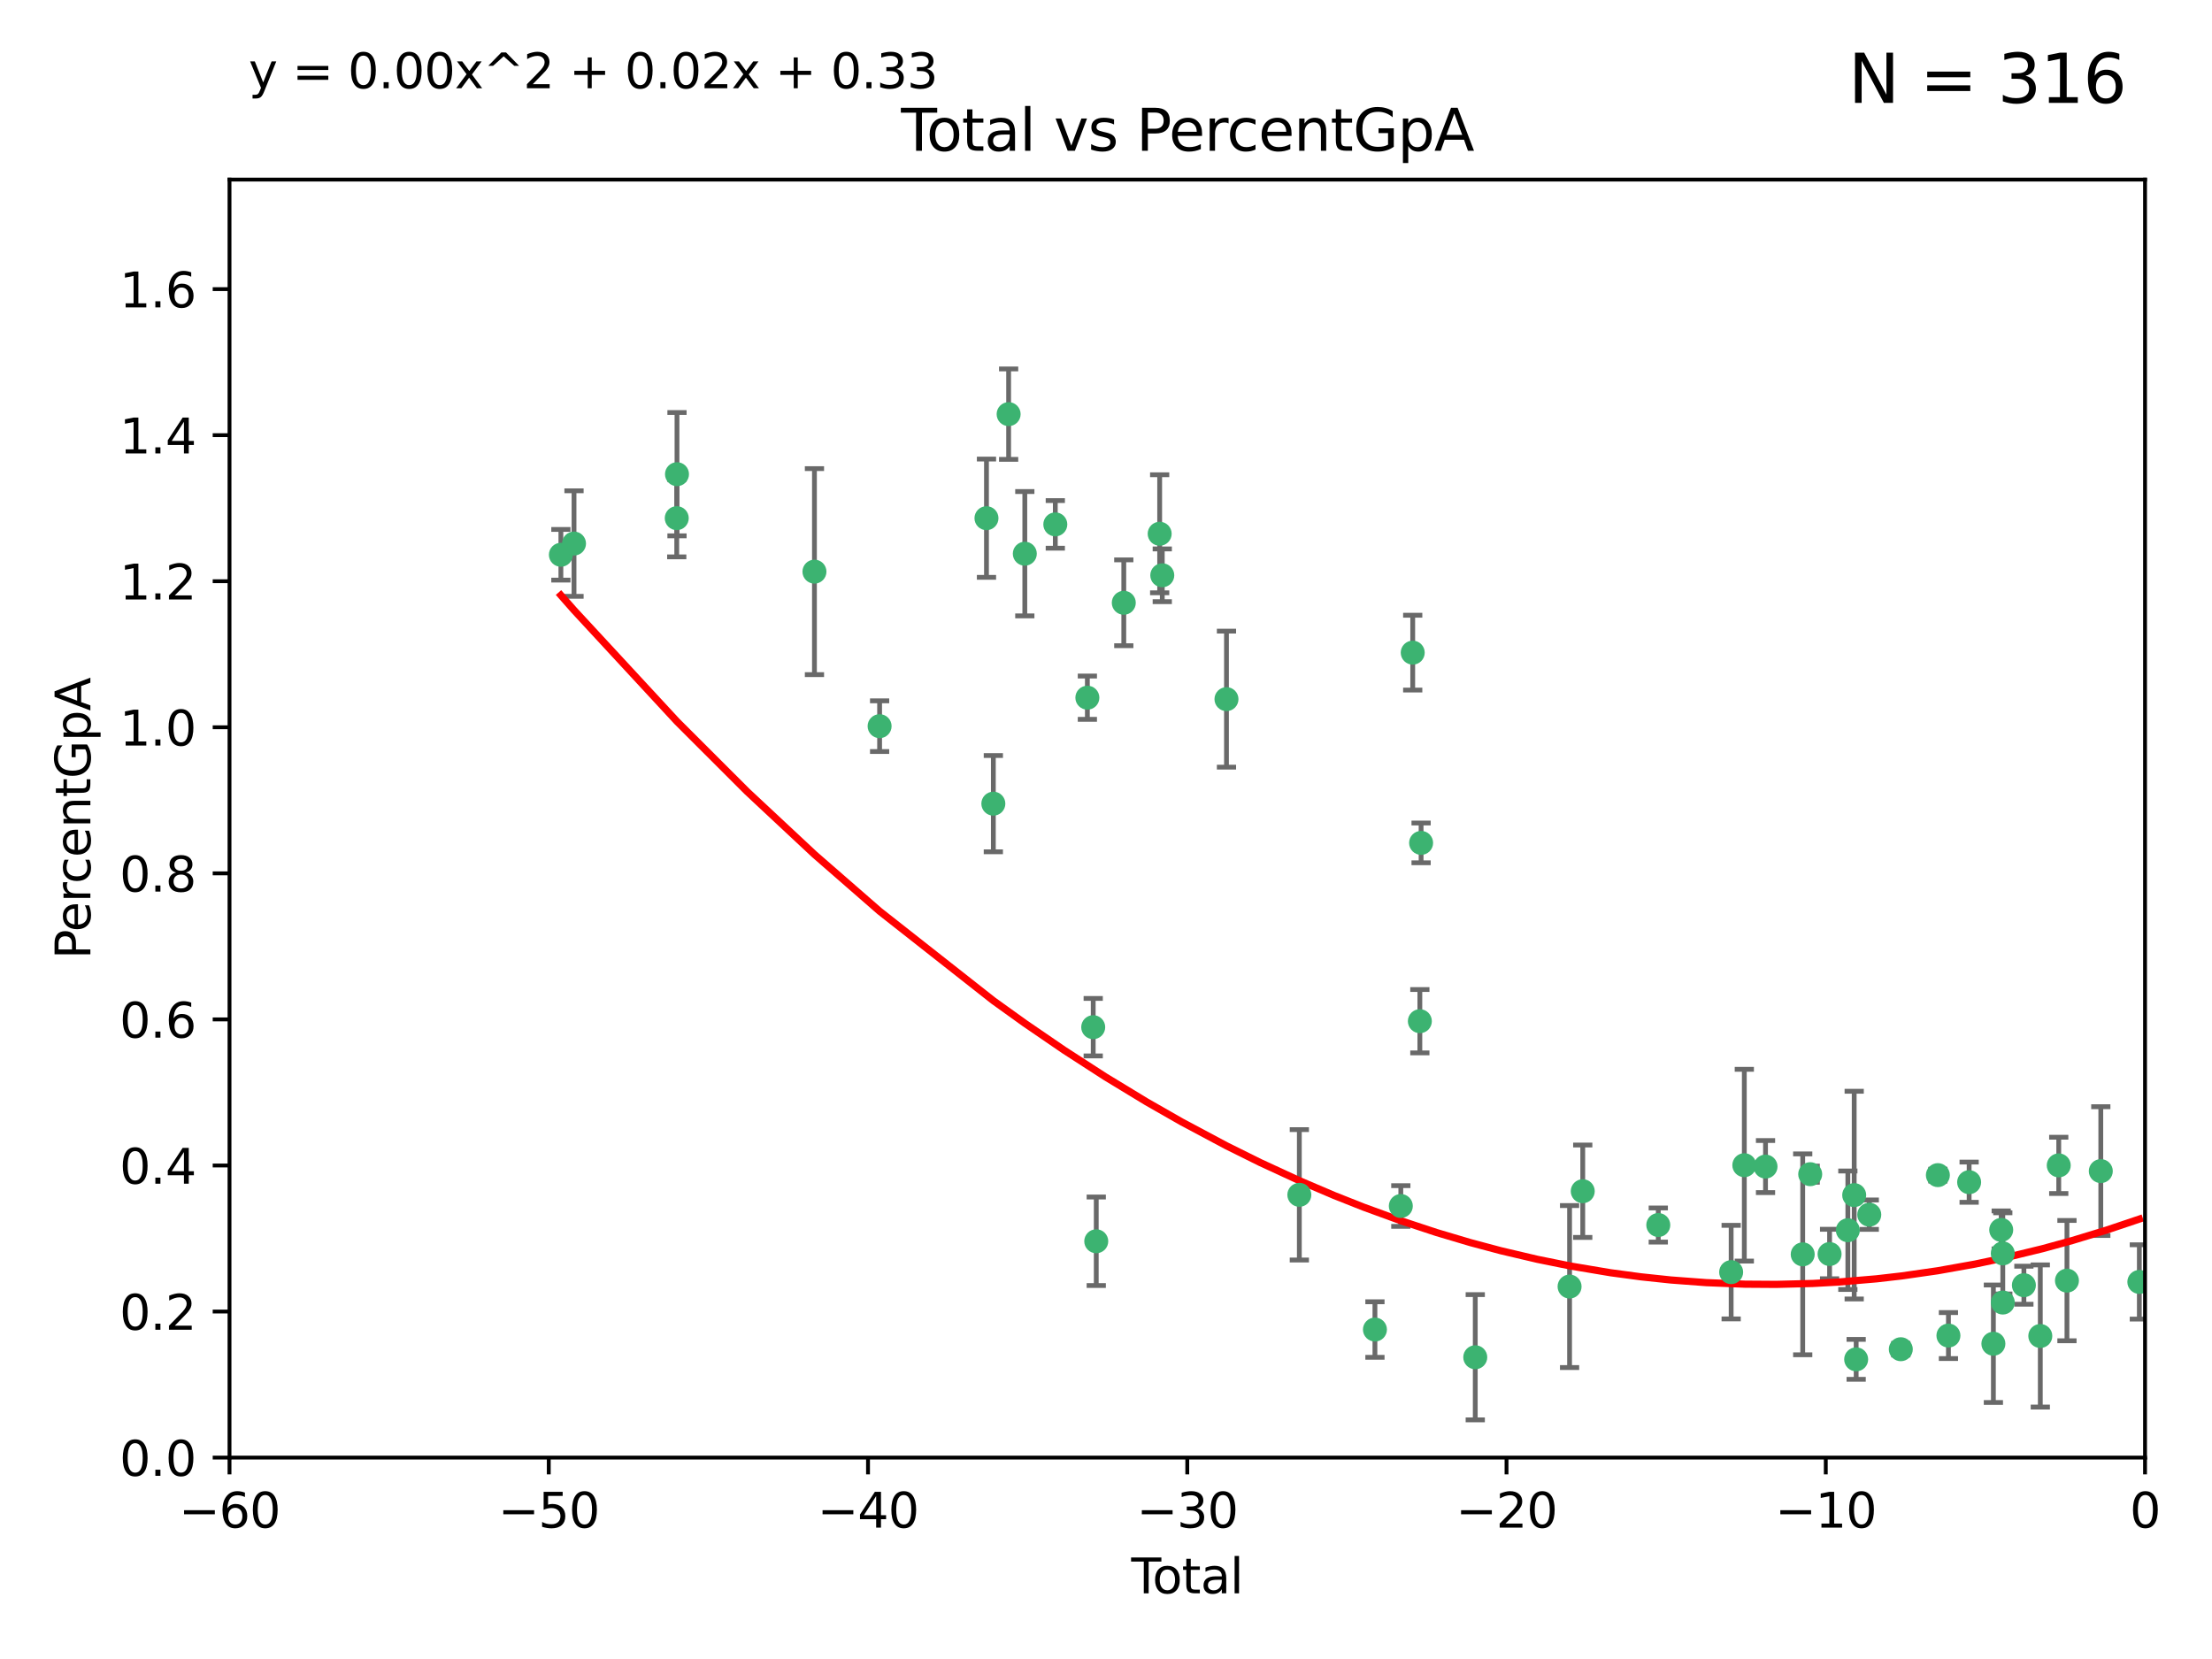 <?xml version="1.0" encoding="utf-8" standalone="no"?>
<!DOCTYPE svg PUBLIC "-//W3C//DTD SVG 1.1//EN"
  "http://www.w3.org/Graphics/SVG/1.1/DTD/svg11.dtd">
<svg xmlns:xlink="http://www.w3.org/1999/xlink" width="460.8pt" height="345.6pt" viewBox="0 0 460.8 345.6" xmlns="http://www.w3.org/2000/svg" version="1.1">
 <defs>
  <style type="text/css">*{stroke-linejoin: round; stroke-linecap: butt}</style>
 </defs>
 <g id="figure_1">
  <g id="patch_1">
   <path d="M 0 345.6 
L 460.8 345.6 
L 460.8 0 
L 0 0 
z
" style="fill: #ffffff"/>
  </g>
  <g id="axes_1">
   <g id="patch_2">
    <path d="M 47.81 303.64 
L 446.85 303.64 
L 446.85 37.411 
L 47.81 37.411 
z
" style="fill: #ffffff"/>
   </g>
   <g id="PathCollection_1">
    <defs>
     <path id="m75cbb7cd07" d="M 0 1.118 
C 0.297 1.118 0.581 1 0.791 0.791 
C 1 0.581 1.118 0.297 1.118 0 
C 1.118 -0.297 1 -0.581 0.791 -0.791 
C 0.581 -1 0.297 -1.118 0 -1.118 
C -0.297 -1.118 -0.581 -1 -0.791 -0.791 
C -1 -0.581 -1.118 -0.297 -1.118 0 
C -1.118 0.297 -1 0.581 -0.791 0.791 
C -0.581 1 -0.297 1.118 0 1.118 
z
" style="stroke: #3cb371"/>
    </defs>
    <g clip-path="url(#p4e31d1fb9c)">
     <use xlink:href="#m75cbb7cd07" x="116.842" y="115.568" style="fill: #3cb371; stroke: #3cb371"/>
     <use xlink:href="#m75cbb7cd07" x="119.578" y="113.232" style="fill: #3cb371; stroke: #3cb371"/>
     <use xlink:href="#m75cbb7cd07" x="140.979" y="107.943" style="fill: #3cb371; stroke: #3cb371"/>
     <use xlink:href="#m75cbb7cd07" x="141.03" y="98.781" style="fill: #3cb371; stroke: #3cb371"/>
     <use xlink:href="#m75cbb7cd07" x="169.665" y="119.082" style="fill: #3cb371; stroke: #3cb371"/>
     <use xlink:href="#m75cbb7cd07" x="183.238" y="151.274" style="fill: #3cb371; stroke: #3cb371"/>
     <use xlink:href="#m75cbb7cd07" x="205.501" y="107.949" style="fill: #3cb371; stroke: #3cb371"/>
     <use xlink:href="#m75cbb7cd07" x="206.932" y="167.417" style="fill: #3cb371; stroke: #3cb371"/>
     <use xlink:href="#m75cbb7cd07" x="210.116" y="86.272" style="fill: #3cb371; stroke: #3cb371"/>
     <use xlink:href="#m75cbb7cd07" x="213.487" y="115.347" style="fill: #3cb371; stroke: #3cb371"/>
     <use xlink:href="#m75cbb7cd07" x="219.84" y="109.239" style="fill: #3cb371; stroke: #3cb371"/>
     <use xlink:href="#m75cbb7cd07" x="226.519" y="145.341" style="fill: #3cb371; stroke: #3cb371"/>
     <use xlink:href="#m75cbb7cd07" x="227.736" y="213.979" style="fill: #3cb371; stroke: #3cb371"/>
     <use xlink:href="#m75cbb7cd07" x="228.369" y="258.579" style="fill: #3cb371; stroke: #3cb371"/>
     <use xlink:href="#m75cbb7cd07" x="234.106" y="125.569" style="fill: #3cb371; stroke: #3cb371"/>
     <use xlink:href="#m75cbb7cd07" x="241.581" y="111.192" style="fill: #3cb371; stroke: #3cb371"/>
     <use xlink:href="#m75cbb7cd07" x="242.123" y="119.843" style="fill: #3cb371; stroke: #3cb371"/>
     <use xlink:href="#m75cbb7cd07" x="255.497" y="145.644" style="fill: #3cb371; stroke: #3cb371"/>
     <use xlink:href="#m75cbb7cd07" x="270.676" y="248.904" style="fill: #3cb371; stroke: #3cb371"/>
     <use xlink:href="#m75cbb7cd07" x="286.425" y="276.968" style="fill: #3cb371; stroke: #3cb371"/>
     <use xlink:href="#m75cbb7cd07" x="291.816" y="251.235" style="fill: #3cb371; stroke: #3cb371"/>
     <use xlink:href="#m75cbb7cd07" x="294.296" y="135.958" style="fill: #3cb371; stroke: #3cb371"/>
     <use xlink:href="#m75cbb7cd07" x="295.782" y="212.733" style="fill: #3cb371; stroke: #3cb371"/>
     <use xlink:href="#m75cbb7cd07" x="296.041" y="175.59" style="fill: #3cb371; stroke: #3cb371"/>
     <use xlink:href="#m75cbb7cd07" x="307.323" y="282.741" style="fill: #3cb371; stroke: #3cb371"/>
     <use xlink:href="#m75cbb7cd07" x="326.971" y="268.012" style="fill: #3cb371; stroke: #3cb371"/>
     <use xlink:href="#m75cbb7cd07" x="329.715" y="248.151" style="fill: #3cb371; stroke: #3cb371"/>
     <use xlink:href="#m75cbb7cd07" x="345.451" y="255.193" style="fill: #3cb371; stroke: #3cb371"/>
     <use xlink:href="#m75cbb7cd07" x="360.631" y="265.008" style="fill: #3cb371; stroke: #3cb371"/>
     <use xlink:href="#m75cbb7cd07" x="363.373" y="242.731" style="fill: #3cb371; stroke: #3cb371"/>
     <use xlink:href="#m75cbb7cd07" x="367.79" y="243.018" style="fill: #3cb371; stroke: #3cb371"/>
     <use xlink:href="#m75cbb7cd07" x="375.538" y="261.303" style="fill: #3cb371; stroke: #3cb371"/>
     <use xlink:href="#m75cbb7cd07" x="377.1" y="244.603" style="fill: #3cb371; stroke: #3cb371"/>
     <use xlink:href="#m75cbb7cd07" x="381.135" y="261.239" style="fill: #3cb371; stroke: #3cb371"/>
     <use xlink:href="#m75cbb7cd07" x="384.942" y="256.279" style="fill: #3cb371; stroke: #3cb371"/>
     <use xlink:href="#m75cbb7cd07" x="386.263" y="248.965" style="fill: #3cb371; stroke: #3cb371"/>
     <use xlink:href="#m75cbb7cd07" x="386.673" y="283.176" style="fill: #3cb371; stroke: #3cb371"/>
     <use xlink:href="#m75cbb7cd07" x="389.405" y="253.038" style="fill: #3cb371; stroke: #3cb371"/>
     <use xlink:href="#m75cbb7cd07" x="395.971" y="281.067" style="fill: #3cb371; stroke: #3cb371"/>
     <use xlink:href="#m75cbb7cd07" x="403.696" y="244.8" style="fill: #3cb371; stroke: #3cb371"/>
     <use xlink:href="#m75cbb7cd07" x="405.894" y="278.221" style="fill: #3cb371; stroke: #3cb371"/>
     <use xlink:href="#m75cbb7cd07" x="410.206" y="246.271" style="fill: #3cb371; stroke: #3cb371"/>
     <use xlink:href="#m75cbb7cd07" x="415.259" y="279.925" style="fill: #3cb371; stroke: #3cb371"/>
     <use xlink:href="#m75cbb7cd07" x="416.889" y="256.212" style="fill: #3cb371; stroke: #3cb371"/>
     <use xlink:href="#m75cbb7cd07" x="417.216" y="261.105" style="fill: #3cb371; stroke: #3cb371"/>
     <use xlink:href="#m75cbb7cd07" x="417.223" y="271.345" style="fill: #3cb371; stroke: #3cb371"/>
     <use xlink:href="#m75cbb7cd07" x="421.613" y="267.733" style="fill: #3cb371; stroke: #3cb371"/>
     <use xlink:href="#m75cbb7cd07" x="425.033" y="278.312" style="fill: #3cb371; stroke: #3cb371"/>
     <use xlink:href="#m75cbb7cd07" x="428.874" y="242.769" style="fill: #3cb371; stroke: #3cb371"/>
     <use xlink:href="#m75cbb7cd07" x="430.584" y="266.777" style="fill: #3cb371; stroke: #3cb371"/>
     <use xlink:href="#m75cbb7cd07" x="437.635" y="243.962" style="fill: #3cb371; stroke: #3cb371"/>
     <use xlink:href="#m75cbb7cd07" x="445.664" y="267.05" style="fill: #3cb371; stroke: #3cb371"/>
    </g>
   </g>
   <g id="matplotlib.axis_1">
    <g id="xtick_1">
     <g id="line2d_1">
      <defs>
       <path id="me630095edf" d="M 0 0 
L 0 3.5 
" style="stroke: #000000; stroke-width: 0.8"/>
      </defs>
      <g>
       <use xlink:href="#me630095edf" x="47.81" y="303.64" style="stroke: #000000; stroke-width: 0.8"/>
      </g>
     </g>
     <g id="text_1">
      <!-- −60 -->
      <g transform="translate(37.258 318.238)scale(0.1 -0.1)">
       <defs>
        <path id="DejaVuSans-2212" d="M 678 2272 
L 4684 2272 
L 4684 1741 
L 678 1741 
L 678 2272 
z
" transform="scale(0.016)"/>
        <path id="DejaVuSans-36" d="M 2113 2584 
Q 1688 2584 1439 2293 
Q 1191 2003 1191 1497 
Q 1191 994 1439 701 
Q 1688 409 2113 409 
Q 2538 409 2786 701 
Q 3034 994 3034 1497 
Q 3034 2003 2786 2293 
Q 2538 2584 2113 2584 
z
M 3366 4563 
L 3366 3988 
Q 3128 4100 2886 4159 
Q 2644 4219 2406 4219 
Q 1781 4219 1451 3797 
Q 1122 3375 1075 2522 
Q 1259 2794 1537 2939 
Q 1816 3084 2150 3084 
Q 2853 3084 3261 2657 
Q 3669 2231 3669 1497 
Q 3669 778 3244 343 
Q 2819 -91 2113 -91 
Q 1303 -91 875 529 
Q 447 1150 447 2328 
Q 447 3434 972 4092 
Q 1497 4750 2381 4750 
Q 2619 4750 2861 4703 
Q 3103 4656 3366 4563 
z
" transform="scale(0.016)"/>
        <path id="DejaVuSans-30" d="M 2034 4250 
Q 1547 4250 1301 3770 
Q 1056 3291 1056 2328 
Q 1056 1369 1301 889 
Q 1547 409 2034 409 
Q 2525 409 2770 889 
Q 3016 1369 3016 2328 
Q 3016 3291 2770 3770 
Q 2525 4250 2034 4250 
z
M 2034 4750 
Q 2819 4750 3233 4129 
Q 3647 3509 3647 2328 
Q 3647 1150 3233 529 
Q 2819 -91 2034 -91 
Q 1250 -91 836 529 
Q 422 1150 422 2328 
Q 422 3509 836 4129 
Q 1250 4750 2034 4750 
z
" transform="scale(0.016)"/>
       </defs>
       <use xlink:href="#DejaVuSans-2212"/>
       <use xlink:href="#DejaVuSans-36" x="83.789"/>
       <use xlink:href="#DejaVuSans-30" x="147.412"/>
      </g>
     </g>
    </g>
    <g id="xtick_2">
     <g id="line2d_2">
      <g>
       <use xlink:href="#me630095edf" x="114.317" y="303.64" style="stroke: #000000; stroke-width: 0.8"/>
      </g>
     </g>
     <g id="text_2">
      <!-- −50 -->
      <g transform="translate(103.764 318.238)scale(0.1 -0.1)">
       <defs>
        <path id="DejaVuSans-35" d="M 691 4666 
L 3169 4666 
L 3169 4134 
L 1269 4134 
L 1269 2991 
Q 1406 3038 1543 3061 
Q 1681 3084 1819 3084 
Q 2600 3084 3056 2656 
Q 3513 2228 3513 1497 
Q 3513 744 3044 326 
Q 2575 -91 1722 -91 
Q 1428 -91 1123 -41 
Q 819 9 494 109 
L 494 744 
Q 775 591 1075 516 
Q 1375 441 1709 441 
Q 2250 441 2565 725 
Q 2881 1009 2881 1497 
Q 2881 1984 2565 2268 
Q 2250 2553 1709 2553 
Q 1456 2553 1204 2497 
Q 953 2441 691 2322 
L 691 4666 
z
" transform="scale(0.016)"/>
       </defs>
       <use xlink:href="#DejaVuSans-2212"/>
       <use xlink:href="#DejaVuSans-35" x="83.789"/>
       <use xlink:href="#DejaVuSans-30" x="147.412"/>
      </g>
     </g>
    </g>
    <g id="xtick_3">
     <g id="line2d_3">
      <g>
       <use xlink:href="#me630095edf" x="180.823" y="303.64" style="stroke: #000000; stroke-width: 0.8"/>
      </g>
     </g>
     <g id="text_3">
      <!-- −40 -->
      <g transform="translate(170.271 318.238)scale(0.1 -0.1)">
       <defs>
        <path id="DejaVuSans-34" d="M 2419 4116 
L 825 1625 
L 2419 1625 
L 2419 4116 
z
M 2253 4666 
L 3047 4666 
L 3047 1625 
L 3713 1625 
L 3713 1100 
L 3047 1100 
L 3047 0 
L 2419 0 
L 2419 1100 
L 313 1100 
L 313 1709 
L 2253 4666 
z
" transform="scale(0.016)"/>
       </defs>
       <use xlink:href="#DejaVuSans-2212"/>
       <use xlink:href="#DejaVuSans-34" x="83.789"/>
       <use xlink:href="#DejaVuSans-30" x="147.412"/>
      </g>
     </g>
    </g>
    <g id="xtick_4">
     <g id="line2d_4">
      <g>
       <use xlink:href="#me630095edf" x="247.33" y="303.64" style="stroke: #000000; stroke-width: 0.8"/>
      </g>
     </g>
     <g id="text_4">
      <!-- −30 -->
      <g transform="translate(236.778 318.238)scale(0.1 -0.1)">
       <defs>
        <path id="DejaVuSans-33" d="M 2597 2516 
Q 3050 2419 3304 2112 
Q 3559 1806 3559 1356 
Q 3559 666 3084 287 
Q 2609 -91 1734 -91 
Q 1441 -91 1130 -33 
Q 819 25 488 141 
L 488 750 
Q 750 597 1062 519 
Q 1375 441 1716 441 
Q 2309 441 2620 675 
Q 2931 909 2931 1356 
Q 2931 1769 2642 2001 
Q 2353 2234 1838 2234 
L 1294 2234 
L 1294 2753 
L 1863 2753 
Q 2328 2753 2575 2939 
Q 2822 3125 2822 3475 
Q 2822 3834 2567 4026 
Q 2313 4219 1838 4219 
Q 1578 4219 1281 4162 
Q 984 4106 628 3988 
L 628 4550 
Q 988 4650 1302 4700 
Q 1616 4750 1894 4750 
Q 2613 4750 3031 4423 
Q 3450 4097 3450 3541 
Q 3450 3153 3228 2886 
Q 3006 2619 2597 2516 
z
" transform="scale(0.016)"/>
       </defs>
       <use xlink:href="#DejaVuSans-2212"/>
       <use xlink:href="#DejaVuSans-33" x="83.789"/>
       <use xlink:href="#DejaVuSans-30" x="147.412"/>
      </g>
     </g>
    </g>
    <g id="xtick_5">
     <g id="line2d_5">
      <g>
       <use xlink:href="#me630095edf" x="313.837" y="303.64" style="stroke: #000000; stroke-width: 0.8"/>
      </g>
     </g>
     <g id="text_5">
      <!-- −20 -->
      <g transform="translate(303.284 318.238)scale(0.1 -0.1)">
       <defs>
        <path id="DejaVuSans-32" d="M 1228 531 
L 3431 531 
L 3431 0 
L 469 0 
L 469 531 
Q 828 903 1448 1529 
Q 2069 2156 2228 2338 
Q 2531 2678 2651 2914 
Q 2772 3150 2772 3378 
Q 2772 3750 2511 3984 
Q 2250 4219 1831 4219 
Q 1534 4219 1204 4116 
Q 875 4013 500 3803 
L 500 4441 
Q 881 4594 1212 4672 
Q 1544 4750 1819 4750 
Q 2544 4750 2975 4387 
Q 3406 4025 3406 3419 
Q 3406 3131 3298 2873 
Q 3191 2616 2906 2266 
Q 2828 2175 2409 1742 
Q 1991 1309 1228 531 
z
" transform="scale(0.016)"/>
       </defs>
       <use xlink:href="#DejaVuSans-2212"/>
       <use xlink:href="#DejaVuSans-32" x="83.789"/>
       <use xlink:href="#DejaVuSans-30" x="147.412"/>
      </g>
     </g>
    </g>
    <g id="xtick_6">
     <g id="line2d_6">
      <g>
       <use xlink:href="#me630095edf" x="380.343" y="303.64" style="stroke: #000000; stroke-width: 0.8"/>
      </g>
     </g>
     <g id="text_6">
      <!-- −10 -->
      <g transform="translate(369.791 318.238)scale(0.1 -0.1)">
       <defs>
        <path id="DejaVuSans-31" d="M 794 531 
L 1825 531 
L 1825 4091 
L 703 3866 
L 703 4441 
L 1819 4666 
L 2450 4666 
L 2450 531 
L 3481 531 
L 3481 0 
L 794 0 
L 794 531 
z
" transform="scale(0.016)"/>
       </defs>
       <use xlink:href="#DejaVuSans-2212"/>
       <use xlink:href="#DejaVuSans-31" x="83.789"/>
       <use xlink:href="#DejaVuSans-30" x="147.412"/>
      </g>
     </g>
    </g>
    <g id="xtick_7">
     <g id="line2d_7">
      <g>
       <use xlink:href="#me630095edf" x="446.85" y="303.64" style="stroke: #000000; stroke-width: 0.8"/>
      </g>
     </g>
     <g id="text_7">
      <!-- 0 -->
      <g transform="translate(443.669 318.238)scale(0.1 -0.1)">
       <use xlink:href="#DejaVuSans-30"/>
      </g>
     </g>
    </g>
    <g id="text_8">
     <!-- Total -->
     <g transform="translate(235.653 331.917)scale(0.1 -0.1)">
      <defs>
       <path id="DejaVuSans-54" d="M -19 4666 
L 3928 4666 
L 3928 4134 
L 2272 4134 
L 2272 0 
L 1638 0 
L 1638 4134 
L -19 4134 
L -19 4666 
z
" transform="scale(0.016)"/>
       <path id="DejaVuSans-6f" d="M 1959 3097 
Q 1497 3097 1228 2736 
Q 959 2375 959 1747 
Q 959 1119 1226 758 
Q 1494 397 1959 397 
Q 2419 397 2687 759 
Q 2956 1122 2956 1747 
Q 2956 2369 2687 2733 
Q 2419 3097 1959 3097 
z
M 1959 3584 
Q 2709 3584 3137 3096 
Q 3566 2609 3566 1747 
Q 3566 888 3137 398 
Q 2709 -91 1959 -91 
Q 1206 -91 779 398 
Q 353 888 353 1747 
Q 353 2609 779 3096 
Q 1206 3584 1959 3584 
z
" transform="scale(0.016)"/>
       <path id="DejaVuSans-74" d="M 1172 4494 
L 1172 3500 
L 2356 3500 
L 2356 3053 
L 1172 3053 
L 1172 1153 
Q 1172 725 1289 603 
Q 1406 481 1766 481 
L 2356 481 
L 2356 0 
L 1766 0 
Q 1100 0 847 248 
Q 594 497 594 1153 
L 594 3053 
L 172 3053 
L 172 3500 
L 594 3500 
L 594 4494 
L 1172 4494 
z
" transform="scale(0.016)"/>
       <path id="DejaVuSans-61" d="M 2194 1759 
Q 1497 1759 1228 1600 
Q 959 1441 959 1056 
Q 959 750 1161 570 
Q 1363 391 1709 391 
Q 2188 391 2477 730 
Q 2766 1069 2766 1631 
L 2766 1759 
L 2194 1759 
z
M 3341 1997 
L 3341 0 
L 2766 0 
L 2766 531 
Q 2569 213 2275 61 
Q 1981 -91 1556 -91 
Q 1019 -91 701 211 
Q 384 513 384 1019 
Q 384 1609 779 1909 
Q 1175 2209 1959 2209 
L 2766 2209 
L 2766 2266 
Q 2766 2663 2505 2880 
Q 2244 3097 1772 3097 
Q 1472 3097 1187 3025 
Q 903 2953 641 2809 
L 641 3341 
Q 956 3463 1253 3523 
Q 1550 3584 1831 3584 
Q 2591 3584 2966 3190 
Q 3341 2797 3341 1997 
z
" transform="scale(0.016)"/>
       <path id="DejaVuSans-6c" d="M 603 4863 
L 1178 4863 
L 1178 0 
L 603 0 
L 603 4863 
z
" transform="scale(0.016)"/>
      </defs>
      <use xlink:href="#DejaVuSans-54"/>
      <use xlink:href="#DejaVuSans-6f" x="44.084"/>
      <use xlink:href="#DejaVuSans-74" x="105.266"/>
      <use xlink:href="#DejaVuSans-61" x="144.475"/>
      <use xlink:href="#DejaVuSans-6c" x="205.754"/>
     </g>
    </g>
   </g>
   <g id="matplotlib.axis_2">
    <g id="ytick_1">
     <g id="line2d_8">
      <defs>
       <path id="ma17735f3b9" d="M 0 0 
L -3.5 0 
" style="stroke: #000000; stroke-width: 0.8"/>
      </defs>
      <g>
       <use xlink:href="#ma17735f3b9" x="47.81" y="303.64" style="stroke: #000000; stroke-width: 0.8"/>
      </g>
     </g>
     <g id="text_9">
      <!-- 0.0 -->
      <g transform="translate(24.907 307.439)scale(0.1 -0.1)">
       <defs>
        <path id="DejaVuSans-2e" d="M 684 794 
L 1344 794 
L 1344 0 
L 684 0 
L 684 794 
z
" transform="scale(0.016)"/>
       </defs>
       <use xlink:href="#DejaVuSans-30"/>
       <use xlink:href="#DejaVuSans-2e" x="63.623"/>
       <use xlink:href="#DejaVuSans-30" x="95.41"/>
      </g>
     </g>
    </g>
    <g id="ytick_2">
     <g id="line2d_9">
      <g>
       <use xlink:href="#ma17735f3b9" x="47.81" y="273.214" style="stroke: #000000; stroke-width: 0.8"/>
      </g>
     </g>
     <g id="text_10">
      <!-- 0.2 -->
      <g transform="translate(24.907 277.013)scale(0.1 -0.1)">
       <use xlink:href="#DejaVuSans-30"/>
       <use xlink:href="#DejaVuSans-2e" x="63.623"/>
       <use xlink:href="#DejaVuSans-32" x="95.41"/>
      </g>
     </g>
    </g>
    <g id="ytick_3">
     <g id="line2d_10">
      <g>
       <use xlink:href="#ma17735f3b9" x="47.81" y="242.788" style="stroke: #000000; stroke-width: 0.8"/>
      </g>
     </g>
     <g id="text_11">
      <!-- 0.4 -->
      <g transform="translate(24.907 246.587)scale(0.1 -0.1)">
       <use xlink:href="#DejaVuSans-30"/>
       <use xlink:href="#DejaVuSans-2e" x="63.623"/>
       <use xlink:href="#DejaVuSans-34" x="95.41"/>
      </g>
     </g>
    </g>
    <g id="ytick_4">
     <g id="line2d_11">
      <g>
       <use xlink:href="#ma17735f3b9" x="47.81" y="212.362" style="stroke: #000000; stroke-width: 0.8"/>
      </g>
     </g>
     <g id="text_12">
      <!-- 0.6 -->
      <g transform="translate(24.907 216.161)scale(0.1 -0.1)">
       <use xlink:href="#DejaVuSans-30"/>
       <use xlink:href="#DejaVuSans-2e" x="63.623"/>
       <use xlink:href="#DejaVuSans-36" x="95.41"/>
      </g>
     </g>
    </g>
    <g id="ytick_5">
     <g id="line2d_12">
      <g>
       <use xlink:href="#ma17735f3b9" x="47.81" y="181.935" style="stroke: #000000; stroke-width: 0.8"/>
      </g>
     </g>
     <g id="text_13">
      <!-- 0.8 -->
      <g transform="translate(24.907 185.735)scale(0.1 -0.1)">
       <defs>
        <path id="DejaVuSans-38" d="M 2034 2216 
Q 1584 2216 1326 1975 
Q 1069 1734 1069 1313 
Q 1069 891 1326 650 
Q 1584 409 2034 409 
Q 2484 409 2743 651 
Q 3003 894 3003 1313 
Q 3003 1734 2745 1975 
Q 2488 2216 2034 2216 
z
M 1403 2484 
Q 997 2584 770 2862 
Q 544 3141 544 3541 
Q 544 4100 942 4425 
Q 1341 4750 2034 4750 
Q 2731 4750 3128 4425 
Q 3525 4100 3525 3541 
Q 3525 3141 3298 2862 
Q 3072 2584 2669 2484 
Q 3125 2378 3379 2068 
Q 3634 1759 3634 1313 
Q 3634 634 3220 271 
Q 2806 -91 2034 -91 
Q 1263 -91 848 271 
Q 434 634 434 1313 
Q 434 1759 690 2068 
Q 947 2378 1403 2484 
z
M 1172 3481 
Q 1172 3119 1398 2916 
Q 1625 2713 2034 2713 
Q 2441 2713 2670 2916 
Q 2900 3119 2900 3481 
Q 2900 3844 2670 4047 
Q 2441 4250 2034 4250 
Q 1625 4250 1398 4047 
Q 1172 3844 1172 3481 
z
" transform="scale(0.016)"/>
       </defs>
       <use xlink:href="#DejaVuSans-30"/>
       <use xlink:href="#DejaVuSans-2e" x="63.623"/>
       <use xlink:href="#DejaVuSans-38" x="95.41"/>
      </g>
     </g>
    </g>
    <g id="ytick_6">
     <g id="line2d_13">
      <g>
       <use xlink:href="#ma17735f3b9" x="47.81" y="151.509" style="stroke: #000000; stroke-width: 0.8"/>
      </g>
     </g>
     <g id="text_14">
      <!-- 1.0 -->
      <g transform="translate(24.907 155.308)scale(0.1 -0.1)">
       <use xlink:href="#DejaVuSans-31"/>
       <use xlink:href="#DejaVuSans-2e" x="63.623"/>
       <use xlink:href="#DejaVuSans-30" x="95.41"/>
      </g>
     </g>
    </g>
    <g id="ytick_7">
     <g id="line2d_14">
      <g>
       <use xlink:href="#ma17735f3b9" x="47.81" y="121.083" style="stroke: #000000; stroke-width: 0.8"/>
      </g>
     </g>
     <g id="text_15">
      <!-- 1.2 -->
      <g transform="translate(24.907 124.882)scale(0.1 -0.1)">
       <use xlink:href="#DejaVuSans-31"/>
       <use xlink:href="#DejaVuSans-2e" x="63.623"/>
       <use xlink:href="#DejaVuSans-32" x="95.41"/>
      </g>
     </g>
    </g>
    <g id="ytick_8">
     <g id="line2d_15">
      <g>
       <use xlink:href="#ma17735f3b9" x="47.81" y="90.657" style="stroke: #000000; stroke-width: 0.8"/>
      </g>
     </g>
     <g id="text_16">
      <!-- 1.4 -->
      <g transform="translate(24.907 94.456)scale(0.1 -0.1)">
       <use xlink:href="#DejaVuSans-31"/>
       <use xlink:href="#DejaVuSans-2e" x="63.623"/>
       <use xlink:href="#DejaVuSans-34" x="95.41"/>
      </g>
     </g>
    </g>
    <g id="ytick_9">
     <g id="line2d_16">
      <g>
       <use xlink:href="#ma17735f3b9" x="47.81" y="60.231" style="stroke: #000000; stroke-width: 0.8"/>
      </g>
     </g>
     <g id="text_17">
      <!-- 1.6 -->
      <g transform="translate(24.907 64.03)scale(0.1 -0.1)">
       <use xlink:href="#DejaVuSans-31"/>
       <use xlink:href="#DejaVuSans-2e" x="63.623"/>
       <use xlink:href="#DejaVuSans-36" x="95.41"/>
      </g>
     </g>
    </g>
    <g id="text_18">
     <!-- PercentGpA -->
     <g transform="translate(18.827 199.802)rotate(-90)scale(0.1 -0.1)">
      <defs>
       <path id="DejaVuSans-50" d="M 1259 4147 
L 1259 2394 
L 2053 2394 
Q 2494 2394 2734 2622 
Q 2975 2850 2975 3272 
Q 2975 3691 2734 3919 
Q 2494 4147 2053 4147 
L 1259 4147 
z
M 628 4666 
L 2053 4666 
Q 2838 4666 3239 4311 
Q 3641 3956 3641 3272 
Q 3641 2581 3239 2228 
Q 2838 1875 2053 1875 
L 1259 1875 
L 1259 0 
L 628 0 
L 628 4666 
z
" transform="scale(0.016)"/>
       <path id="DejaVuSans-65" d="M 3597 1894 
L 3597 1613 
L 953 1613 
Q 991 1019 1311 708 
Q 1631 397 2203 397 
Q 2534 397 2845 478 
Q 3156 559 3463 722 
L 3463 178 
Q 3153 47 2828 -22 
Q 2503 -91 2169 -91 
Q 1331 -91 842 396 
Q 353 884 353 1716 
Q 353 2575 817 3079 
Q 1281 3584 2069 3584 
Q 2775 3584 3186 3129 
Q 3597 2675 3597 1894 
z
M 3022 2063 
Q 3016 2534 2758 2815 
Q 2500 3097 2075 3097 
Q 1594 3097 1305 2825 
Q 1016 2553 972 2059 
L 3022 2063 
z
" transform="scale(0.016)"/>
       <path id="DejaVuSans-72" d="M 2631 2963 
Q 2534 3019 2420 3045 
Q 2306 3072 2169 3072 
Q 1681 3072 1420 2755 
Q 1159 2438 1159 1844 
L 1159 0 
L 581 0 
L 581 3500 
L 1159 3500 
L 1159 2956 
Q 1341 3275 1631 3429 
Q 1922 3584 2338 3584 
Q 2397 3584 2469 3576 
Q 2541 3569 2628 3553 
L 2631 2963 
z
" transform="scale(0.016)"/>
       <path id="DejaVuSans-63" d="M 3122 3366 
L 3122 2828 
Q 2878 2963 2633 3030 
Q 2388 3097 2138 3097 
Q 1578 3097 1268 2742 
Q 959 2388 959 1747 
Q 959 1106 1268 751 
Q 1578 397 2138 397 
Q 2388 397 2633 464 
Q 2878 531 3122 666 
L 3122 134 
Q 2881 22 2623 -34 
Q 2366 -91 2075 -91 
Q 1284 -91 818 406 
Q 353 903 353 1747 
Q 353 2603 823 3093 
Q 1294 3584 2113 3584 
Q 2378 3584 2631 3529 
Q 2884 3475 3122 3366 
z
" transform="scale(0.016)"/>
       <path id="DejaVuSans-6e" d="M 3513 2113 
L 3513 0 
L 2938 0 
L 2938 2094 
Q 2938 2591 2744 2837 
Q 2550 3084 2163 3084 
Q 1697 3084 1428 2787 
Q 1159 2491 1159 1978 
L 1159 0 
L 581 0 
L 581 3500 
L 1159 3500 
L 1159 2956 
Q 1366 3272 1645 3428 
Q 1925 3584 2291 3584 
Q 2894 3584 3203 3211 
Q 3513 2838 3513 2113 
z
" transform="scale(0.016)"/>
       <path id="DejaVuSans-47" d="M 3809 666 
L 3809 1919 
L 2778 1919 
L 2778 2438 
L 4434 2438 
L 4434 434 
Q 4069 175 3628 42 
Q 3188 -91 2688 -91 
Q 1594 -91 976 548 
Q 359 1188 359 2328 
Q 359 3472 976 4111 
Q 1594 4750 2688 4750 
Q 3144 4750 3555 4637 
Q 3966 4525 4313 4306 
L 4313 3634 
Q 3963 3931 3569 4081 
Q 3175 4231 2741 4231 
Q 1884 4231 1454 3753 
Q 1025 3275 1025 2328 
Q 1025 1384 1454 906 
Q 1884 428 2741 428 
Q 3075 428 3337 486 
Q 3600 544 3809 666 
z
" transform="scale(0.016)"/>
       <path id="DejaVuSans-70" d="M 1159 525 
L 1159 -1331 
L 581 -1331 
L 581 3500 
L 1159 3500 
L 1159 2969 
Q 1341 3281 1617 3432 
Q 1894 3584 2278 3584 
Q 2916 3584 3314 3078 
Q 3713 2572 3713 1747 
Q 3713 922 3314 415 
Q 2916 -91 2278 -91 
Q 1894 -91 1617 61 
Q 1341 213 1159 525 
z
M 3116 1747 
Q 3116 2381 2855 2742 
Q 2594 3103 2138 3103 
Q 1681 3103 1420 2742 
Q 1159 2381 1159 1747 
Q 1159 1113 1420 752 
Q 1681 391 2138 391 
Q 2594 391 2855 752 
Q 3116 1113 3116 1747 
z
" transform="scale(0.016)"/>
       <path id="DejaVuSans-41" d="M 2188 4044 
L 1331 1722 
L 3047 1722 
L 2188 4044 
z
M 1831 4666 
L 2547 4666 
L 4325 0 
L 3669 0 
L 3244 1197 
L 1141 1197 
L 716 0 
L 50 0 
L 1831 4666 
z
" transform="scale(0.016)"/>
      </defs>
      <use xlink:href="#DejaVuSans-50"/>
      <use xlink:href="#DejaVuSans-65" x="56.678"/>
      <use xlink:href="#DejaVuSans-72" x="118.201"/>
      <use xlink:href="#DejaVuSans-63" x="157.064"/>
      <use xlink:href="#DejaVuSans-65" x="212.045"/>
      <use xlink:href="#DejaVuSans-6e" x="273.568"/>
      <use xlink:href="#DejaVuSans-74" x="336.947"/>
      <use xlink:href="#DejaVuSans-47" x="376.156"/>
      <use xlink:href="#DejaVuSans-70" x="453.646"/>
      <use xlink:href="#DejaVuSans-41" x="517.123"/>
     </g>
    </g>
   </g>
   <g id="LineCollection_1">
    <path d="M 116.842 120.843 
L 116.842 110.292 
" clip-path="url(#p4e31d1fb9c)" style="fill: none; stroke: #696969"/>
    <path d="M 119.578 124.224 
L 119.578 102.241 
" clip-path="url(#p4e31d1fb9c)" style="fill: none; stroke: #696969"/>
    <path d="M 140.979 116.002 
L 140.979 99.884 
" clip-path="url(#p4e31d1fb9c)" style="fill: none; stroke: #696969"/>
    <path d="M 141.03 111.622 
L 141.03 85.94 
" clip-path="url(#p4e31d1fb9c)" style="fill: none; stroke: #696969"/>
    <path d="M 169.665 140.54 
L 169.665 97.624 
" clip-path="url(#p4e31d1fb9c)" style="fill: none; stroke: #696969"/>
    <path d="M 183.238 156.555 
L 183.238 145.993 
" clip-path="url(#p4e31d1fb9c)" style="fill: none; stroke: #696969"/>
    <path d="M 205.501 120.265 
L 205.501 95.634 
" clip-path="url(#p4e31d1fb9c)" style="fill: none; stroke: #696969"/>
    <path d="M 206.932 177.442 
L 206.932 157.392 
" clip-path="url(#p4e31d1fb9c)" style="fill: none; stroke: #696969"/>
    <path d="M 210.116 95.691 
L 210.116 76.852 
" clip-path="url(#p4e31d1fb9c)" style="fill: none; stroke: #696969"/>
    <path d="M 213.487 128.299 
L 213.487 102.395 
" clip-path="url(#p4e31d1fb9c)" style="fill: none; stroke: #696969"/>
    <path d="M 219.84 114.195 
L 219.84 104.283 
" clip-path="url(#p4e31d1fb9c)" style="fill: none; stroke: #696969"/>
    <path d="M 226.519 149.851 
L 226.519 140.831 
" clip-path="url(#p4e31d1fb9c)" style="fill: none; stroke: #696969"/>
    <path d="M 227.736 219.969 
L 227.736 207.99 
" clip-path="url(#p4e31d1fb9c)" style="fill: none; stroke: #696969"/>
    <path d="M 228.369 267.795 
L 228.369 249.362 
" clip-path="url(#p4e31d1fb9c)" style="fill: none; stroke: #696969"/>
    <path d="M 234.106 134.51 
L 234.106 116.629 
" clip-path="url(#p4e31d1fb9c)" style="fill: none; stroke: #696969"/>
    <path d="M 241.581 123.488 
L 241.581 98.897 
" clip-path="url(#p4e31d1fb9c)" style="fill: none; stroke: #696969"/>
    <path d="M 242.123 125.336 
L 242.123 114.351 
" clip-path="url(#p4e31d1fb9c)" style="fill: none; stroke: #696969"/>
    <path d="M 255.497 159.813 
L 255.497 131.474 
" clip-path="url(#p4e31d1fb9c)" style="fill: none; stroke: #696969"/>
    <path d="M 270.676 262.485 
L 270.676 235.322 
" clip-path="url(#p4e31d1fb9c)" style="fill: none; stroke: #696969"/>
    <path d="M 286.425 282.752 
L 286.425 271.185 
" clip-path="url(#p4e31d1fb9c)" style="fill: none; stroke: #696969"/>
    <path d="M 291.816 255.474 
L 291.816 246.995 
" clip-path="url(#p4e31d1fb9c)" style="fill: none; stroke: #696969"/>
    <path d="M 294.296 143.75 
L 294.296 128.166 
" clip-path="url(#p4e31d1fb9c)" style="fill: none; stroke: #696969"/>
    <path d="M 295.782 219.331 
L 295.782 206.134 
" clip-path="url(#p4e31d1fb9c)" style="fill: none; stroke: #696969"/>
    <path d="M 296.041 179.727 
L 296.041 171.452 
" clip-path="url(#p4e31d1fb9c)" style="fill: none; stroke: #696969"/>
    <path d="M 307.323 295.786 
L 307.323 269.695 
" clip-path="url(#p4e31d1fb9c)" style="fill: none; stroke: #696969"/>
    <path d="M 326.971 284.883 
L 326.971 251.14 
" clip-path="url(#p4e31d1fb9c)" style="fill: none; stroke: #696969"/>
    <path d="M 329.715 257.777 
L 329.715 238.526 
" clip-path="url(#p4e31d1fb9c)" style="fill: none; stroke: #696969"/>
    <path d="M 345.451 258.749 
L 345.451 251.637 
" clip-path="url(#p4e31d1fb9c)" style="fill: none; stroke: #696969"/>
    <path d="M 360.631 274.757 
L 360.631 255.26 
" clip-path="url(#p4e31d1fb9c)" style="fill: none; stroke: #696969"/>
    <path d="M 363.373 262.705 
L 363.373 222.756 
" clip-path="url(#p4e31d1fb9c)" style="fill: none; stroke: #696969"/>
    <path d="M 367.79 248.44 
L 367.79 237.595 
" clip-path="url(#p4e31d1fb9c)" style="fill: none; stroke: #696969"/>
    <path d="M 375.538 282.228 
L 375.538 240.379 
" clip-path="url(#p4e31d1fb9c)" style="fill: none; stroke: #696969"/>
    <path d="M 377.1 246.282 
L 377.1 242.923 
" clip-path="url(#p4e31d1fb9c)" style="fill: none; stroke: #696969"/>
    <path d="M 381.135 266.393 
L 381.135 256.084 
" clip-path="url(#p4e31d1fb9c)" style="fill: none; stroke: #696969"/>
    <path d="M 384.942 268.618 
L 384.942 243.941 
" clip-path="url(#p4e31d1fb9c)" style="fill: none; stroke: #696969"/>
    <path d="M 386.263 270.602 
L 386.263 227.328 
" clip-path="url(#p4e31d1fb9c)" style="fill: none; stroke: #696969"/>
    <path d="M 386.673 287.336 
L 386.673 279.016 
" clip-path="url(#p4e31d1fb9c)" style="fill: none; stroke: #696969"/>
    <path d="M 389.405 256.103 
L 389.405 249.973 
" clip-path="url(#p4e31d1fb9c)" style="fill: none; stroke: #696969"/>
    <path d="M 395.971 282.277 
L 395.971 279.858 
" clip-path="url(#p4e31d1fb9c)" style="fill: none; stroke: #696969"/>
    <path d="M 403.696 246.035 
L 403.696 243.565 
" clip-path="url(#p4e31d1fb9c)" style="fill: none; stroke: #696969"/>
    <path d="M 405.894 283.01 
L 405.894 273.432 
" clip-path="url(#p4e31d1fb9c)" style="fill: none; stroke: #696969"/>
    <path d="M 410.206 250.461 
L 410.206 242.082 
" clip-path="url(#p4e31d1fb9c)" style="fill: none; stroke: #696969"/>
    <path d="M 415.259 292.164 
L 415.259 267.687 
" clip-path="url(#p4e31d1fb9c)" style="fill: none; stroke: #696969"/>
    <path d="M 416.889 260.173 
L 416.889 252.252 
" clip-path="url(#p4e31d1fb9c)" style="fill: none; stroke: #696969"/>
    <path d="M 417.216 269.56 
L 417.216 252.649 
" clip-path="url(#p4e31d1fb9c)" style="fill: none; stroke: #696969"/>
    <path d="M 417.223 272.281 
L 417.223 270.409 
" clip-path="url(#p4e31d1fb9c)" style="fill: none; stroke: #696969"/>
    <path d="M 421.613 271.693 
L 421.613 263.773 
" clip-path="url(#p4e31d1fb9c)" style="fill: none; stroke: #696969"/>
    <path d="M 425.033 293.118 
L 425.033 263.505 
" clip-path="url(#p4e31d1fb9c)" style="fill: none; stroke: #696969"/>
    <path d="M 428.874 248.63 
L 428.874 236.908 
" clip-path="url(#p4e31d1fb9c)" style="fill: none; stroke: #696969"/>
    <path d="M 430.584 279.306 
L 430.584 254.248 
" clip-path="url(#p4e31d1fb9c)" style="fill: none; stroke: #696969"/>
    <path d="M 437.635 257.376 
L 437.635 230.547 
" clip-path="url(#p4e31d1fb9c)" style="fill: none; stroke: #696969"/>
    <path d="M 445.664 274.792 
L 445.664 259.308 
" clip-path="url(#p4e31d1fb9c)" style="fill: none; stroke: #696969"/>
   </g>
   <g id="line2d_17">
    <defs>
     <path id="mfbeb288de4" d="M 2 0 
L -2 -0 
" style="stroke: #696969"/>
    </defs>
    <g clip-path="url(#p4e31d1fb9c)">
     <use xlink:href="#mfbeb288de4" x="116.842" y="120.843" style="fill: #696969; stroke: #696969"/>
     <use xlink:href="#mfbeb288de4" x="119.578" y="124.224" style="fill: #696969; stroke: #696969"/>
     <use xlink:href="#mfbeb288de4" x="140.979" y="116.002" style="fill: #696969; stroke: #696969"/>
     <use xlink:href="#mfbeb288de4" x="141.03" y="111.622" style="fill: #696969; stroke: #696969"/>
     <use xlink:href="#mfbeb288de4" x="169.665" y="140.54" style="fill: #696969; stroke: #696969"/>
     <use xlink:href="#mfbeb288de4" x="183.238" y="156.555" style="fill: #696969; stroke: #696969"/>
     <use xlink:href="#mfbeb288de4" x="205.501" y="120.265" style="fill: #696969; stroke: #696969"/>
     <use xlink:href="#mfbeb288de4" x="206.932" y="177.442" style="fill: #696969; stroke: #696969"/>
     <use xlink:href="#mfbeb288de4" x="210.116" y="95.691" style="fill: #696969; stroke: #696969"/>
     <use xlink:href="#mfbeb288de4" x="213.487" y="128.299" style="fill: #696969; stroke: #696969"/>
     <use xlink:href="#mfbeb288de4" x="219.84" y="114.195" style="fill: #696969; stroke: #696969"/>
     <use xlink:href="#mfbeb288de4" x="226.519" y="149.851" style="fill: #696969; stroke: #696969"/>
     <use xlink:href="#mfbeb288de4" x="227.736" y="219.969" style="fill: #696969; stroke: #696969"/>
     <use xlink:href="#mfbeb288de4" x="228.369" y="267.795" style="fill: #696969; stroke: #696969"/>
     <use xlink:href="#mfbeb288de4" x="234.106" y="134.51" style="fill: #696969; stroke: #696969"/>
     <use xlink:href="#mfbeb288de4" x="241.581" y="123.488" style="fill: #696969; stroke: #696969"/>
     <use xlink:href="#mfbeb288de4" x="242.123" y="125.336" style="fill: #696969; stroke: #696969"/>
     <use xlink:href="#mfbeb288de4" x="255.497" y="159.813" style="fill: #696969; stroke: #696969"/>
     <use xlink:href="#mfbeb288de4" x="270.676" y="262.485" style="fill: #696969; stroke: #696969"/>
     <use xlink:href="#mfbeb288de4" x="286.425" y="282.752" style="fill: #696969; stroke: #696969"/>
     <use xlink:href="#mfbeb288de4" x="291.816" y="255.474" style="fill: #696969; stroke: #696969"/>
     <use xlink:href="#mfbeb288de4" x="294.296" y="143.75" style="fill: #696969; stroke: #696969"/>
     <use xlink:href="#mfbeb288de4" x="295.782" y="219.331" style="fill: #696969; stroke: #696969"/>
     <use xlink:href="#mfbeb288de4" x="296.041" y="179.727" style="fill: #696969; stroke: #696969"/>
     <use xlink:href="#mfbeb288de4" x="307.323" y="295.786" style="fill: #696969; stroke: #696969"/>
     <use xlink:href="#mfbeb288de4" x="326.971" y="284.883" style="fill: #696969; stroke: #696969"/>
     <use xlink:href="#mfbeb288de4" x="329.715" y="257.777" style="fill: #696969; stroke: #696969"/>
     <use xlink:href="#mfbeb288de4" x="345.451" y="258.749" style="fill: #696969; stroke: #696969"/>
     <use xlink:href="#mfbeb288de4" x="360.631" y="274.757" style="fill: #696969; stroke: #696969"/>
     <use xlink:href="#mfbeb288de4" x="363.373" y="262.705" style="fill: #696969; stroke: #696969"/>
     <use xlink:href="#mfbeb288de4" x="367.79" y="248.44" style="fill: #696969; stroke: #696969"/>
     <use xlink:href="#mfbeb288de4" x="375.538" y="282.228" style="fill: #696969; stroke: #696969"/>
     <use xlink:href="#mfbeb288de4" x="377.1" y="246.282" style="fill: #696969; stroke: #696969"/>
     <use xlink:href="#mfbeb288de4" x="381.135" y="266.393" style="fill: #696969; stroke: #696969"/>
     <use xlink:href="#mfbeb288de4" x="384.942" y="268.618" style="fill: #696969; stroke: #696969"/>
     <use xlink:href="#mfbeb288de4" x="386.263" y="270.602" style="fill: #696969; stroke: #696969"/>
     <use xlink:href="#mfbeb288de4" x="386.673" y="287.336" style="fill: #696969; stroke: #696969"/>
     <use xlink:href="#mfbeb288de4" x="389.405" y="256.103" style="fill: #696969; stroke: #696969"/>
     <use xlink:href="#mfbeb288de4" x="395.971" y="282.277" style="fill: #696969; stroke: #696969"/>
     <use xlink:href="#mfbeb288de4" x="403.696" y="246.035" style="fill: #696969; stroke: #696969"/>
     <use xlink:href="#mfbeb288de4" x="405.894" y="283.01" style="fill: #696969; stroke: #696969"/>
     <use xlink:href="#mfbeb288de4" x="410.206" y="250.461" style="fill: #696969; stroke: #696969"/>
     <use xlink:href="#mfbeb288de4" x="415.259" y="292.164" style="fill: #696969; stroke: #696969"/>
     <use xlink:href="#mfbeb288de4" x="416.889" y="260.173" style="fill: #696969; stroke: #696969"/>
     <use xlink:href="#mfbeb288de4" x="417.216" y="269.56" style="fill: #696969; stroke: #696969"/>
     <use xlink:href="#mfbeb288de4" x="417.223" y="272.281" style="fill: #696969; stroke: #696969"/>
     <use xlink:href="#mfbeb288de4" x="421.613" y="271.693" style="fill: #696969; stroke: #696969"/>
     <use xlink:href="#mfbeb288de4" x="425.033" y="293.118" style="fill: #696969; stroke: #696969"/>
     <use xlink:href="#mfbeb288de4" x="428.874" y="248.63" style="fill: #696969; stroke: #696969"/>
     <use xlink:href="#mfbeb288de4" x="430.584" y="279.306" style="fill: #696969; stroke: #696969"/>
     <use xlink:href="#mfbeb288de4" x="437.635" y="257.376" style="fill: #696969; stroke: #696969"/>
     <use xlink:href="#mfbeb288de4" x="445.664" y="274.792" style="fill: #696969; stroke: #696969"/>
    </g>
   </g>
   <g id="line2d_18">
    <g clip-path="url(#p4e31d1fb9c)">
     <use xlink:href="#mfbeb288de4" x="116.842" y="110.292" style="fill: #696969; stroke: #696969"/>
     <use xlink:href="#mfbeb288de4" x="119.578" y="102.241" style="fill: #696969; stroke: #696969"/>
     <use xlink:href="#mfbeb288de4" x="140.979" y="99.884" style="fill: #696969; stroke: #696969"/>
     <use xlink:href="#mfbeb288de4" x="141.03" y="85.94" style="fill: #696969; stroke: #696969"/>
     <use xlink:href="#mfbeb288de4" x="169.665" y="97.624" style="fill: #696969; stroke: #696969"/>
     <use xlink:href="#mfbeb288de4" x="183.238" y="145.993" style="fill: #696969; stroke: #696969"/>
     <use xlink:href="#mfbeb288de4" x="205.501" y="95.634" style="fill: #696969; stroke: #696969"/>
     <use xlink:href="#mfbeb288de4" x="206.932" y="157.392" style="fill: #696969; stroke: #696969"/>
     <use xlink:href="#mfbeb288de4" x="210.116" y="76.852" style="fill: #696969; stroke: #696969"/>
     <use xlink:href="#mfbeb288de4" x="213.487" y="102.395" style="fill: #696969; stroke: #696969"/>
     <use xlink:href="#mfbeb288de4" x="219.84" y="104.283" style="fill: #696969; stroke: #696969"/>
     <use xlink:href="#mfbeb288de4" x="226.519" y="140.831" style="fill: #696969; stroke: #696969"/>
     <use xlink:href="#mfbeb288de4" x="227.736" y="207.99" style="fill: #696969; stroke: #696969"/>
     <use xlink:href="#mfbeb288de4" x="228.369" y="249.362" style="fill: #696969; stroke: #696969"/>
     <use xlink:href="#mfbeb288de4" x="234.106" y="116.629" style="fill: #696969; stroke: #696969"/>
     <use xlink:href="#mfbeb288de4" x="241.581" y="98.897" style="fill: #696969; stroke: #696969"/>
     <use xlink:href="#mfbeb288de4" x="242.123" y="114.351" style="fill: #696969; stroke: #696969"/>
     <use xlink:href="#mfbeb288de4" x="255.497" y="131.474" style="fill: #696969; stroke: #696969"/>
     <use xlink:href="#mfbeb288de4" x="270.676" y="235.322" style="fill: #696969; stroke: #696969"/>
     <use xlink:href="#mfbeb288de4" x="286.425" y="271.185" style="fill: #696969; stroke: #696969"/>
     <use xlink:href="#mfbeb288de4" x="291.816" y="246.995" style="fill: #696969; stroke: #696969"/>
     <use xlink:href="#mfbeb288de4" x="294.296" y="128.166" style="fill: #696969; stroke: #696969"/>
     <use xlink:href="#mfbeb288de4" x="295.782" y="206.134" style="fill: #696969; stroke: #696969"/>
     <use xlink:href="#mfbeb288de4" x="296.041" y="171.452" style="fill: #696969; stroke: #696969"/>
     <use xlink:href="#mfbeb288de4" x="307.323" y="269.695" style="fill: #696969; stroke: #696969"/>
     <use xlink:href="#mfbeb288de4" x="326.971" y="251.14" style="fill: #696969; stroke: #696969"/>
     <use xlink:href="#mfbeb288de4" x="329.715" y="238.526" style="fill: #696969; stroke: #696969"/>
     <use xlink:href="#mfbeb288de4" x="345.451" y="251.637" style="fill: #696969; stroke: #696969"/>
     <use xlink:href="#mfbeb288de4" x="360.631" y="255.26" style="fill: #696969; stroke: #696969"/>
     <use xlink:href="#mfbeb288de4" x="363.373" y="222.756" style="fill: #696969; stroke: #696969"/>
     <use xlink:href="#mfbeb288de4" x="367.79" y="237.595" style="fill: #696969; stroke: #696969"/>
     <use xlink:href="#mfbeb288de4" x="375.538" y="240.379" style="fill: #696969; stroke: #696969"/>
     <use xlink:href="#mfbeb288de4" x="377.1" y="242.923" style="fill: #696969; stroke: #696969"/>
     <use xlink:href="#mfbeb288de4" x="381.135" y="256.084" style="fill: #696969; stroke: #696969"/>
     <use xlink:href="#mfbeb288de4" x="384.942" y="243.941" style="fill: #696969; stroke: #696969"/>
     <use xlink:href="#mfbeb288de4" x="386.263" y="227.328" style="fill: #696969; stroke: #696969"/>
     <use xlink:href="#mfbeb288de4" x="386.673" y="279.016" style="fill: #696969; stroke: #696969"/>
     <use xlink:href="#mfbeb288de4" x="389.405" y="249.973" style="fill: #696969; stroke: #696969"/>
     <use xlink:href="#mfbeb288de4" x="395.971" y="279.858" style="fill: #696969; stroke: #696969"/>
     <use xlink:href="#mfbeb288de4" x="403.696" y="243.565" style="fill: #696969; stroke: #696969"/>
     <use xlink:href="#mfbeb288de4" x="405.894" y="273.432" style="fill: #696969; stroke: #696969"/>
     <use xlink:href="#mfbeb288de4" x="410.206" y="242.082" style="fill: #696969; stroke: #696969"/>
     <use xlink:href="#mfbeb288de4" x="415.259" y="267.687" style="fill: #696969; stroke: #696969"/>
     <use xlink:href="#mfbeb288de4" x="416.889" y="252.252" style="fill: #696969; stroke: #696969"/>
     <use xlink:href="#mfbeb288de4" x="417.216" y="252.649" style="fill: #696969; stroke: #696969"/>
     <use xlink:href="#mfbeb288de4" x="417.223" y="270.409" style="fill: #696969; stroke: #696969"/>
     <use xlink:href="#mfbeb288de4" x="421.613" y="263.773" style="fill: #696969; stroke: #696969"/>
     <use xlink:href="#mfbeb288de4" x="425.033" y="263.505" style="fill: #696969; stroke: #696969"/>
     <use xlink:href="#mfbeb288de4" x="428.874" y="236.908" style="fill: #696969; stroke: #696969"/>
     <use xlink:href="#mfbeb288de4" x="430.584" y="254.248" style="fill: #696969; stroke: #696969"/>
     <use xlink:href="#mfbeb288de4" x="437.635" y="230.547" style="fill: #696969; stroke: #696969"/>
     <use xlink:href="#mfbeb288de4" x="445.664" y="259.308" style="fill: #696969; stroke: #696969"/>
    </g>
   </g>
   <g id="line2d_19">
    <path d="M 116.842 124.001 
L 119.578 127.109 
L 141.03 150.298 
L 155.633 164.887 
L 169.665 177.993 
L 183.238 189.819 
L 206.932 208.459 
L 213.487 213.166 
L 221.682 218.774 
L 230.274 224.327 
L 238.884 229.556 
L 246.12 233.689 
L 255.497 238.692 
L 262.504 242.17 
L 270.678 245.945 
L 277.953 249.049 
L 284.038 251.461 
L 291.816 254.3 
L 299.224 256.747 
L 306.313 258.856 
L 312.691 260.558 
L 320.283 262.343 
L 327.154 263.733 
L 335.513 265.135 
L 341.865 265.988 
L 348.076 266.645 
L 355.437 267.196 
L 363.53 267.519 
L 370.014 267.562 
L 377.61 267.37 
L 382.856 267.084 
L 390.892 266.404 
L 396.132 265.803 
L 403.696 264.715 
L 411.478 263.324 
L 417.956 261.957 
L 425.494 260.125 
L 431.677 258.43 
L 438.877 256.238 
L 445.664 253.956 
L 445.664 253.956 
" clip-path="url(#p4e31d1fb9c)" style="fill: none; stroke: #ff0000; stroke-width: 1.5; stroke-linecap: square"/>
   </g>
   <g id="line2d_20">
    <defs>
     <path id="m695ce57af2" d="M 0 2 
C 0.53 2 1.039 1.789 1.414 1.414 
C 1.789 1.039 2 0.53 2 0 
C 2 -0.53 1.789 -1.039 1.414 -1.414 
C 1.039 -1.789 0.53 -2 0 -2 
C -0.53 -2 -1.039 -1.789 -1.414 -1.414 
C -1.789 -1.039 -2 -0.53 -2 0 
C -2 0.53 -1.789 1.039 -1.414 1.414 
C -1.039 1.789 -0.53 2 0 2 
z
" style="stroke: #3cb371"/>
    </defs>
    <g clip-path="url(#p4e31d1fb9c)">
     <use xlink:href="#m695ce57af2" x="116.842" y="115.568" style="fill: #3cb371; stroke: #3cb371"/>
     <use xlink:href="#m695ce57af2" x="119.578" y="113.232" style="fill: #3cb371; stroke: #3cb371"/>
     <use xlink:href="#m695ce57af2" x="140.979" y="107.943" style="fill: #3cb371; stroke: #3cb371"/>
     <use xlink:href="#m695ce57af2" x="141.03" y="98.781" style="fill: #3cb371; stroke: #3cb371"/>
     <use xlink:href="#m695ce57af2" x="169.665" y="119.082" style="fill: #3cb371; stroke: #3cb371"/>
     <use xlink:href="#m695ce57af2" x="183.238" y="151.274" style="fill: #3cb371; stroke: #3cb371"/>
     <use xlink:href="#m695ce57af2" x="205.501" y="107.949" style="fill: #3cb371; stroke: #3cb371"/>
     <use xlink:href="#m695ce57af2" x="206.932" y="167.417" style="fill: #3cb371; stroke: #3cb371"/>
     <use xlink:href="#m695ce57af2" x="210.116" y="86.272" style="fill: #3cb371; stroke: #3cb371"/>
     <use xlink:href="#m695ce57af2" x="213.487" y="115.347" style="fill: #3cb371; stroke: #3cb371"/>
     <use xlink:href="#m695ce57af2" x="219.84" y="109.239" style="fill: #3cb371; stroke: #3cb371"/>
     <use xlink:href="#m695ce57af2" x="226.519" y="145.341" style="fill: #3cb371; stroke: #3cb371"/>
     <use xlink:href="#m695ce57af2" x="227.736" y="213.979" style="fill: #3cb371; stroke: #3cb371"/>
     <use xlink:href="#m695ce57af2" x="228.369" y="258.579" style="fill: #3cb371; stroke: #3cb371"/>
     <use xlink:href="#m695ce57af2" x="234.106" y="125.569" style="fill: #3cb371; stroke: #3cb371"/>
     <use xlink:href="#m695ce57af2" x="241.581" y="111.192" style="fill: #3cb371; stroke: #3cb371"/>
     <use xlink:href="#m695ce57af2" x="242.123" y="119.843" style="fill: #3cb371; stroke: #3cb371"/>
     <use xlink:href="#m695ce57af2" x="255.497" y="145.644" style="fill: #3cb371; stroke: #3cb371"/>
     <use xlink:href="#m695ce57af2" x="270.676" y="248.904" style="fill: #3cb371; stroke: #3cb371"/>
     <use xlink:href="#m695ce57af2" x="286.425" y="276.968" style="fill: #3cb371; stroke: #3cb371"/>
     <use xlink:href="#m695ce57af2" x="291.816" y="251.235" style="fill: #3cb371; stroke: #3cb371"/>
     <use xlink:href="#m695ce57af2" x="294.296" y="135.958" style="fill: #3cb371; stroke: #3cb371"/>
     <use xlink:href="#m695ce57af2" x="295.782" y="212.733" style="fill: #3cb371; stroke: #3cb371"/>
     <use xlink:href="#m695ce57af2" x="296.041" y="175.59" style="fill: #3cb371; stroke: #3cb371"/>
     <use xlink:href="#m695ce57af2" x="307.323" y="282.741" style="fill: #3cb371; stroke: #3cb371"/>
     <use xlink:href="#m695ce57af2" x="326.971" y="268.012" style="fill: #3cb371; stroke: #3cb371"/>
     <use xlink:href="#m695ce57af2" x="329.715" y="248.151" style="fill: #3cb371; stroke: #3cb371"/>
     <use xlink:href="#m695ce57af2" x="345.451" y="255.193" style="fill: #3cb371; stroke: #3cb371"/>
     <use xlink:href="#m695ce57af2" x="360.631" y="265.008" style="fill: #3cb371; stroke: #3cb371"/>
     <use xlink:href="#m695ce57af2" x="363.373" y="242.731" style="fill: #3cb371; stroke: #3cb371"/>
     <use xlink:href="#m695ce57af2" x="367.79" y="243.018" style="fill: #3cb371; stroke: #3cb371"/>
     <use xlink:href="#m695ce57af2" x="375.538" y="261.303" style="fill: #3cb371; stroke: #3cb371"/>
     <use xlink:href="#m695ce57af2" x="377.1" y="244.603" style="fill: #3cb371; stroke: #3cb371"/>
     <use xlink:href="#m695ce57af2" x="381.135" y="261.239" style="fill: #3cb371; stroke: #3cb371"/>
     <use xlink:href="#m695ce57af2" x="384.942" y="256.279" style="fill: #3cb371; stroke: #3cb371"/>
     <use xlink:href="#m695ce57af2" x="386.263" y="248.965" style="fill: #3cb371; stroke: #3cb371"/>
     <use xlink:href="#m695ce57af2" x="386.673" y="283.176" style="fill: #3cb371; stroke: #3cb371"/>
     <use xlink:href="#m695ce57af2" x="389.405" y="253.038" style="fill: #3cb371; stroke: #3cb371"/>
     <use xlink:href="#m695ce57af2" x="395.971" y="281.067" style="fill: #3cb371; stroke: #3cb371"/>
     <use xlink:href="#m695ce57af2" x="403.696" y="244.8" style="fill: #3cb371; stroke: #3cb371"/>
     <use xlink:href="#m695ce57af2" x="405.894" y="278.221" style="fill: #3cb371; stroke: #3cb371"/>
     <use xlink:href="#m695ce57af2" x="410.206" y="246.271" style="fill: #3cb371; stroke: #3cb371"/>
     <use xlink:href="#m695ce57af2" x="415.259" y="279.925" style="fill: #3cb371; stroke: #3cb371"/>
     <use xlink:href="#m695ce57af2" x="416.889" y="256.212" style="fill: #3cb371; stroke: #3cb371"/>
     <use xlink:href="#m695ce57af2" x="417.216" y="261.105" style="fill: #3cb371; stroke: #3cb371"/>
     <use xlink:href="#m695ce57af2" x="417.223" y="271.345" style="fill: #3cb371; stroke: #3cb371"/>
     <use xlink:href="#m695ce57af2" x="421.613" y="267.733" style="fill: #3cb371; stroke: #3cb371"/>
     <use xlink:href="#m695ce57af2" x="425.033" y="278.312" style="fill: #3cb371; stroke: #3cb371"/>
     <use xlink:href="#m695ce57af2" x="428.874" y="242.769" style="fill: #3cb371; stroke: #3cb371"/>
     <use xlink:href="#m695ce57af2" x="430.584" y="266.777" style="fill: #3cb371; stroke: #3cb371"/>
     <use xlink:href="#m695ce57af2" x="437.635" y="243.962" style="fill: #3cb371; stroke: #3cb371"/>
     <use xlink:href="#m695ce57af2" x="445.664" y="267.05" style="fill: #3cb371; stroke: #3cb371"/>
    </g>
   </g>
   <g id="patch_3">
    <path d="M 47.81 303.64 
L 47.81 37.411 
" style="fill: none; stroke: #000000; stroke-width: 0.8; stroke-linejoin: miter; stroke-linecap: square"/>
   </g>
   <g id="patch_4">
    <path d="M 446.85 303.64 
L 446.85 37.411 
" style="fill: none; stroke: #000000; stroke-width: 0.8; stroke-linejoin: miter; stroke-linecap: square"/>
   </g>
   <g id="patch_5">
    <path d="M 47.81 303.64 
L 446.85 303.64 
" style="fill: none; stroke: #000000; stroke-width: 0.8; stroke-linejoin: miter; stroke-linecap: square"/>
   </g>
   <g id="patch_6">
    <path d="M 47.81 37.411 
L 446.85 37.411 
" style="fill: none; stroke: #000000; stroke-width: 0.8; stroke-linejoin: miter; stroke-linecap: square"/>
   </g>
   <g id="text_19">
    <!-- N = 316 -->
    <g transform="translate(385.033 21.426)scale(0.14 -0.14)">
     <defs>
      <path id="DejaVuSans-4e" d="M 628 4666 
L 1478 4666 
L 3547 763 
L 3547 4666 
L 4159 4666 
L 4159 0 
L 3309 0 
L 1241 3903 
L 1241 0 
L 628 0 
L 628 4666 
z
" transform="scale(0.016)"/>
      <path id="DejaVuSans-20" transform="scale(0.016)"/>
      <path id="DejaVuSans-3d" d="M 678 2906 
L 4684 2906 
L 4684 2381 
L 678 2381 
L 678 2906 
z
M 678 1631 
L 4684 1631 
L 4684 1100 
L 678 1100 
L 678 1631 
z
" transform="scale(0.016)"/>
     </defs>
     <use xlink:href="#DejaVuSans-4e"/>
     <use xlink:href="#DejaVuSans-20" x="74.805"/>
     <use xlink:href="#DejaVuSans-3d" x="106.592"/>
     <use xlink:href="#DejaVuSans-20" x="190.381"/>
     <use xlink:href="#DejaVuSans-33" x="222.168"/>
     <use xlink:href="#DejaVuSans-31" x="285.791"/>
     <use xlink:href="#DejaVuSans-36" x="349.414"/>
    </g>
   </g>
   <g id="text_20">
    <!-- y = 0.00x^2 + 0.02x + 0.33 -->
    <g transform="translate(51.8 18.387)scale(0.1 -0.1)">
     <defs>
      <path id="DejaVuSans-79" d="M 2059 -325 
Q 1816 -950 1584 -1140 
Q 1353 -1331 966 -1331 
L 506 -1331 
L 506 -850 
L 844 -850 
Q 1081 -850 1212 -737 
Q 1344 -625 1503 -206 
L 1606 56 
L 191 3500 
L 800 3500 
L 1894 763 
L 2988 3500 
L 3597 3500 
L 2059 -325 
z
" transform="scale(0.016)"/>
      <path id="DejaVuSans-78" d="M 3513 3500 
L 2247 1797 
L 3578 0 
L 2900 0 
L 1881 1375 
L 863 0 
L 184 0 
L 1544 1831 
L 300 3500 
L 978 3500 
L 1906 2253 
L 2834 3500 
L 3513 3500 
z
" transform="scale(0.016)"/>
      <path id="DejaVuSans-5e" d="M 2988 4666 
L 4684 2925 
L 4056 2925 
L 2681 4159 
L 1306 2925 
L 678 2925 
L 2375 4666 
L 2988 4666 
z
" transform="scale(0.016)"/>
      <path id="DejaVuSans-2b" d="M 2944 4013 
L 2944 2272 
L 4684 2272 
L 4684 1741 
L 2944 1741 
L 2944 0 
L 2419 0 
L 2419 1741 
L 678 1741 
L 678 2272 
L 2419 2272 
L 2419 4013 
L 2944 4013 
z
" transform="scale(0.016)"/>
     </defs>
     <use xlink:href="#DejaVuSans-79"/>
     <use xlink:href="#DejaVuSans-20" x="59.18"/>
     <use xlink:href="#DejaVuSans-3d" x="90.967"/>
     <use xlink:href="#DejaVuSans-20" x="174.756"/>
     <use xlink:href="#DejaVuSans-30" x="206.543"/>
     <use xlink:href="#DejaVuSans-2e" x="270.166"/>
     <use xlink:href="#DejaVuSans-30" x="301.953"/>
     <use xlink:href="#DejaVuSans-30" x="365.576"/>
     <use xlink:href="#DejaVuSans-78" x="429.199"/>
     <use xlink:href="#DejaVuSans-5e" x="488.379"/>
     <use xlink:href="#DejaVuSans-32" x="572.168"/>
     <use xlink:href="#DejaVuSans-20" x="635.791"/>
     <use xlink:href="#DejaVuSans-2b" x="667.578"/>
     <use xlink:href="#DejaVuSans-20" x="751.367"/>
     <use xlink:href="#DejaVuSans-30" x="783.154"/>
     <use xlink:href="#DejaVuSans-2e" x="846.777"/>
     <use xlink:href="#DejaVuSans-30" x="878.564"/>
     <use xlink:href="#DejaVuSans-32" x="942.188"/>
     <use xlink:href="#DejaVuSans-78" x="1005.811"/>
     <use xlink:href="#DejaVuSans-20" x="1064.99"/>
     <use xlink:href="#DejaVuSans-2b" x="1096.777"/>
     <use xlink:href="#DejaVuSans-20" x="1180.566"/>
     <use xlink:href="#DejaVuSans-30" x="1212.354"/>
     <use xlink:href="#DejaVuSans-2e" x="1275.977"/>
     <use xlink:href="#DejaVuSans-33" x="1307.764"/>
     <use xlink:href="#DejaVuSans-33" x="1371.387"/>
    </g>
   </g>
   <g id="text_21">
    <!-- Total vs PercentGpA -->
    <g transform="translate(187.696 31.411)scale(0.12 -0.12)">
     <defs>
      <path id="DejaVuSans-76" d="M 191 3500 
L 800 3500 
L 1894 563 
L 2988 3500 
L 3597 3500 
L 2284 0 
L 1503 0 
L 191 3500 
z
" transform="scale(0.016)"/>
      <path id="DejaVuSans-73" d="M 2834 3397 
L 2834 2853 
Q 2591 2978 2328 3040 
Q 2066 3103 1784 3103 
Q 1356 3103 1142 2972 
Q 928 2841 928 2578 
Q 928 2378 1081 2264 
Q 1234 2150 1697 2047 
L 1894 2003 
Q 2506 1872 2764 1633 
Q 3022 1394 3022 966 
Q 3022 478 2636 193 
Q 2250 -91 1575 -91 
Q 1294 -91 989 -36 
Q 684 19 347 128 
L 347 722 
Q 666 556 975 473 
Q 1284 391 1588 391 
Q 1994 391 2212 530 
Q 2431 669 2431 922 
Q 2431 1156 2273 1281 
Q 2116 1406 1581 1522 
L 1381 1569 
Q 847 1681 609 1914 
Q 372 2147 372 2553 
Q 372 3047 722 3315 
Q 1072 3584 1716 3584 
Q 2034 3584 2315 3537 
Q 2597 3491 2834 3397 
z
" transform="scale(0.016)"/>
     </defs>
     <use xlink:href="#DejaVuSans-54"/>
     <use xlink:href="#DejaVuSans-6f" x="44.084"/>
     <use xlink:href="#DejaVuSans-74" x="105.266"/>
     <use xlink:href="#DejaVuSans-61" x="144.475"/>
     <use xlink:href="#DejaVuSans-6c" x="205.754"/>
     <use xlink:href="#DejaVuSans-20" x="233.537"/>
     <use xlink:href="#DejaVuSans-76" x="265.324"/>
     <use xlink:href="#DejaVuSans-73" x="324.504"/>
     <use xlink:href="#DejaVuSans-20" x="376.604"/>
     <use xlink:href="#DejaVuSans-50" x="408.391"/>
     <use xlink:href="#DejaVuSans-65" x="465.068"/>
     <use xlink:href="#DejaVuSans-72" x="526.592"/>
     <use xlink:href="#DejaVuSans-63" x="565.455"/>
     <use xlink:href="#DejaVuSans-65" x="620.436"/>
     <use xlink:href="#DejaVuSans-6e" x="681.959"/>
     <use xlink:href="#DejaVuSans-74" x="745.338"/>
     <use xlink:href="#DejaVuSans-47" x="784.547"/>
     <use xlink:href="#DejaVuSans-70" x="862.037"/>
     <use xlink:href="#DejaVuSans-41" x="925.514"/>
    </g>
   </g>
  </g>
 </g>
 <defs>
  <clipPath id="p4e31d1fb9c">
   <rect x="47.81" y="37.411" width="399.04" height="266.229"/>
  </clipPath>
 </defs>
</svg>
